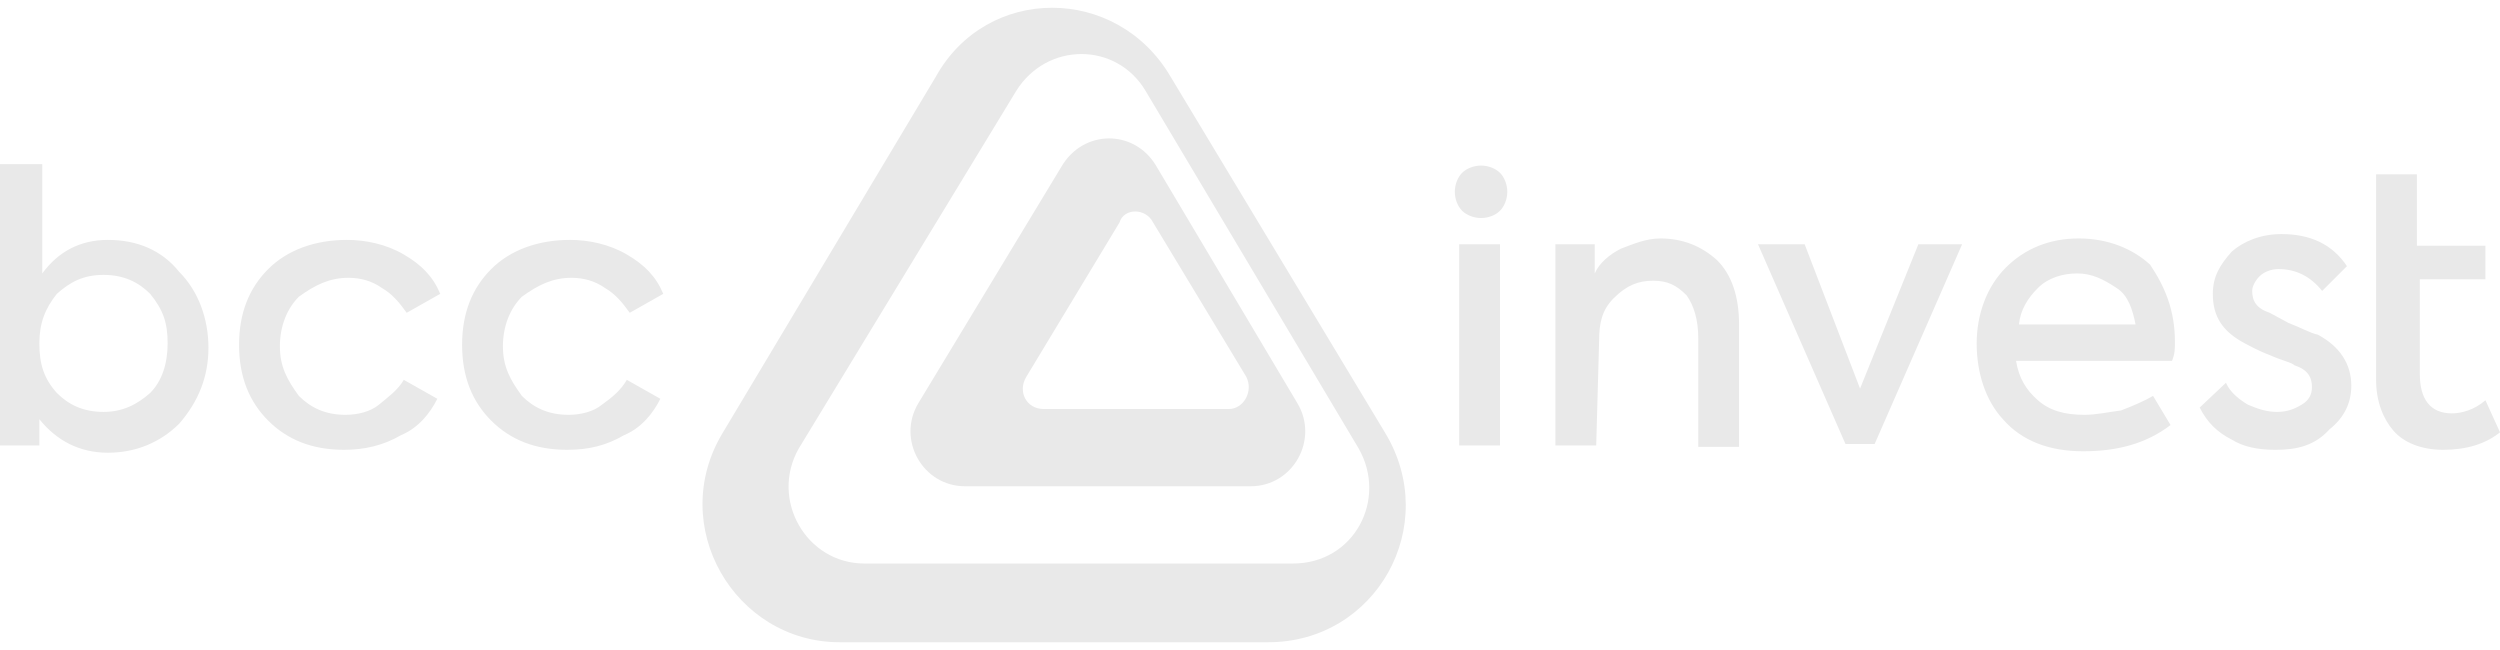 <svg width="200" height="52" viewBox="0 0 200 52" fill="none" xmlns="http://www.w3.org/2000/svg">
<path d="M74.869 6.131L57.842 34.586C53.294 42.05 58.775 51.379 67.172 51.379H101.458C110.087 51.379 115.335 42.05 110.787 34.586L93.644 6.131C89.329 -1.216 78.95 -1.216 74.869 6.131ZM91.662 7.297L108.688 35.869C111.02 39.95 108.338 45.082 103.44 45.082H69.154C64.49 45.082 61.574 39.95 63.907 35.869L81.283 7.297C83.732 3.332 89.329 3.332 91.662 7.297Z" fill="#E9E9E9"/>
<path d="M84.898 13.362L73.469 32.254C71.72 35.17 73.819 38.901 77.201 38.901H100.058C103.44 38.901 105.539 35.17 103.79 32.254L92.478 13.245C90.729 10.33 86.647 10.33 84.898 13.362ZM92.245 17.794L99.708 30.155C100.291 31.321 99.475 32.721 98.309 32.721H83.499C82.099 32.721 81.399 31.321 82.099 30.155L89.563 17.794C89.912 16.627 91.662 16.627 92.245 17.794Z" fill="#E9E9E9"/>
<path d="M45.364 35.985C42.799 35.985 40.816 35.169 39.3 33.653C37.784 32.137 36.968 30.154 36.968 27.588C36.968 25.023 37.784 23.04 39.3 21.524C40.816 20.008 43.032 19.192 45.598 19.192C47.114 19.192 48.746 19.542 50.146 20.358C51.545 21.174 52.478 22.108 53.061 23.507L50.379 25.023C49.796 24.207 49.213 23.507 48.397 23.04C47.58 22.457 46.647 22.224 45.714 22.224C44.198 22.224 43.032 22.807 41.749 23.74C40.816 24.673 40.233 26.073 40.233 27.705C40.233 29.338 40.816 30.387 41.749 31.67C42.682 32.603 43.848 33.186 45.481 33.186C46.414 33.186 47.464 32.953 48.163 32.37C48.98 31.787 49.679 31.204 50.146 30.387L52.828 31.903C52.245 33.07 51.312 34.236 49.913 34.819C48.513 35.635 47.114 35.985 45.364 35.985ZM27.522 35.985C24.956 35.985 22.974 35.169 21.458 33.653C19.942 32.137 19.125 30.154 19.125 27.588C19.125 25.023 19.942 23.04 21.458 21.524C22.974 20.008 25.189 19.192 27.755 19.192C29.271 19.192 30.904 19.542 32.303 20.358C33.703 21.174 34.636 22.108 35.219 23.507L32.536 25.023C31.953 24.207 31.37 23.507 30.554 23.04C29.738 22.457 28.805 22.224 27.872 22.224C26.356 22.224 25.189 22.807 23.907 23.74C22.974 24.673 22.391 26.073 22.391 27.705C22.391 29.338 22.974 30.387 23.907 31.67C24.84 32.603 26.006 33.186 27.638 33.186C28.571 33.186 29.621 32.953 30.321 32.37C31.02 31.787 31.837 31.204 32.303 30.387L34.985 31.903C34.402 33.07 33.469 34.236 32.07 34.819C30.671 35.635 29.154 35.985 27.522 35.985ZM4.548 31.437C5.481 32.37 6.647 32.953 8.28 32.953C9.796 32.953 10.962 32.37 12.012 31.437C12.945 30.504 13.411 29.105 13.411 27.472C13.411 25.839 13.061 24.79 12.012 23.507C11.079 22.574 9.912 21.991 8.28 21.991C6.647 21.991 5.598 22.574 4.548 23.507C3.615 24.673 3.149 25.839 3.149 27.472C3.149 29.105 3.498 30.271 4.548 31.437ZM8.63 19.192C10.962 19.192 12.945 20.008 14.344 21.758C15.86 23.274 16.676 25.489 16.676 27.822C16.676 30.154 15.86 32.137 14.344 33.886C12.828 35.402 10.845 36.218 8.63 36.218C6.414 36.218 4.548 35.285 3.149 33.536V35.635H-9.15527e-05V13.128H3.382V21.874C4.665 20.125 6.414 19.192 8.63 19.192Z" fill="#E9E9E9"/>
<path d="M182.041 35.986C180.641 35.986 179.475 35.752 178.542 35.169C177.376 34.586 176.56 33.77 175.976 32.604L178.076 30.621C178.425 31.438 179.242 32.021 179.825 32.37C180.641 32.72 181.341 32.953 182.157 32.953C182.974 32.953 183.557 32.72 184.14 32.37C184.723 32.021 184.956 31.554 184.956 30.971C184.956 30.155 184.606 29.572 183.557 29.222C183.323 28.988 182.624 28.872 181.574 28.405C180.641 28.056 179.825 27.589 179.592 27.473C177.842 26.54 177.026 25.373 177.026 23.508C177.026 22.108 177.609 21.175 178.542 20.126C179.475 19.309 180.874 18.726 182.507 18.726C184.839 18.726 186.589 19.543 187.755 21.292L185.772 23.274C184.839 22.108 183.673 21.525 182.274 21.525C181.691 21.525 181.108 21.758 180.758 22.108C180.408 22.458 180.175 22.924 180.175 23.274C180.175 24.091 180.525 24.674 181.574 25.023L183.09 25.84C184.023 26.19 184.839 26.656 185.423 26.773C187.172 27.706 188.105 29.105 188.105 30.854C188.105 32.254 187.522 33.42 186.355 34.353C185.189 35.636 183.79 35.986 182.041 35.986ZM166.181 21.875C165.014 21.875 163.848 22.225 163.032 23.041C162.216 23.857 161.632 24.79 161.516 25.956H170.845C170.612 24.79 170.262 23.624 169.329 23.041C168.28 22.341 167.347 21.875 166.181 21.875ZM173.994 27.356C173.994 27.939 173.994 28.289 173.761 28.872H161.283C161.516 30.271 162.099 31.204 163.032 32.021C163.965 32.837 165.131 33.187 166.764 33.187C167.697 33.187 168.746 32.953 169.679 32.837C170.612 32.487 171.662 32.021 172.245 31.671L173.644 34.003C171.662 35.519 169.329 36.102 166.647 36.102C163.965 36.102 161.749 35.286 160.233 33.537C158.834 32.021 158.134 29.805 158.134 27.473C158.134 25.14 158.95 22.924 160.466 21.408C161.982 19.892 163.965 19.076 166.297 19.076C168.63 19.076 170.612 19.892 172.011 21.175C173.178 22.924 173.994 24.79 173.994 27.356ZM148.804 31.088L153.469 19.543H156.968L149.971 35.519H147.638L140.641 19.543H144.373L148.804 31.088ZM127.697 35.636H124.431V19.543H127.58V21.875C127.93 21.058 128.746 20.359 129.679 19.892C130.612 19.543 131.662 19.076 132.828 19.076C134.577 19.076 136.093 19.659 137.376 20.825C138.542 21.991 139.125 23.741 139.125 25.956V35.752H135.86V27.006C135.86 25.607 135.51 24.44 134.927 23.624C134.111 22.808 133.411 22.458 132.245 22.458C131.078 22.458 130.146 22.808 129.096 23.857C128.163 24.79 127.93 25.84 127.93 27.239L127.697 35.636ZM120 35.636H116.734V19.543H120V35.636ZM118.484 17.443C117.901 17.443 117.318 17.21 116.968 16.86C116.618 16.51 116.385 15.927 116.385 15.344C116.385 14.761 116.618 14.178 116.968 13.828C117.318 13.478 117.901 13.245 118.484 13.245C119.067 13.245 119.65 13.478 120 13.828C120.35 14.178 120.583 14.761 120.583 15.344C120.583 15.927 120.35 16.51 120 16.86C119.65 17.21 119.067 17.443 118.484 17.443Z" fill="#E9E9E9"/>
<path d="M198.834 32.02L200 34.586C198.834 35.519 197.318 35.985 195.452 35.985C193.702 35.985 192.303 35.402 191.487 34.469C190.67 33.536 190.087 32.137 190.087 30.387V19.659V13.944H193.353V19.659H198.834V22.341H193.586V29.921C193.586 31.904 194.402 33.07 196.151 33.07C196.851 33.07 197.901 32.836 198.834 32.02Z" fill="#E9E9E9"/>
</svg>
